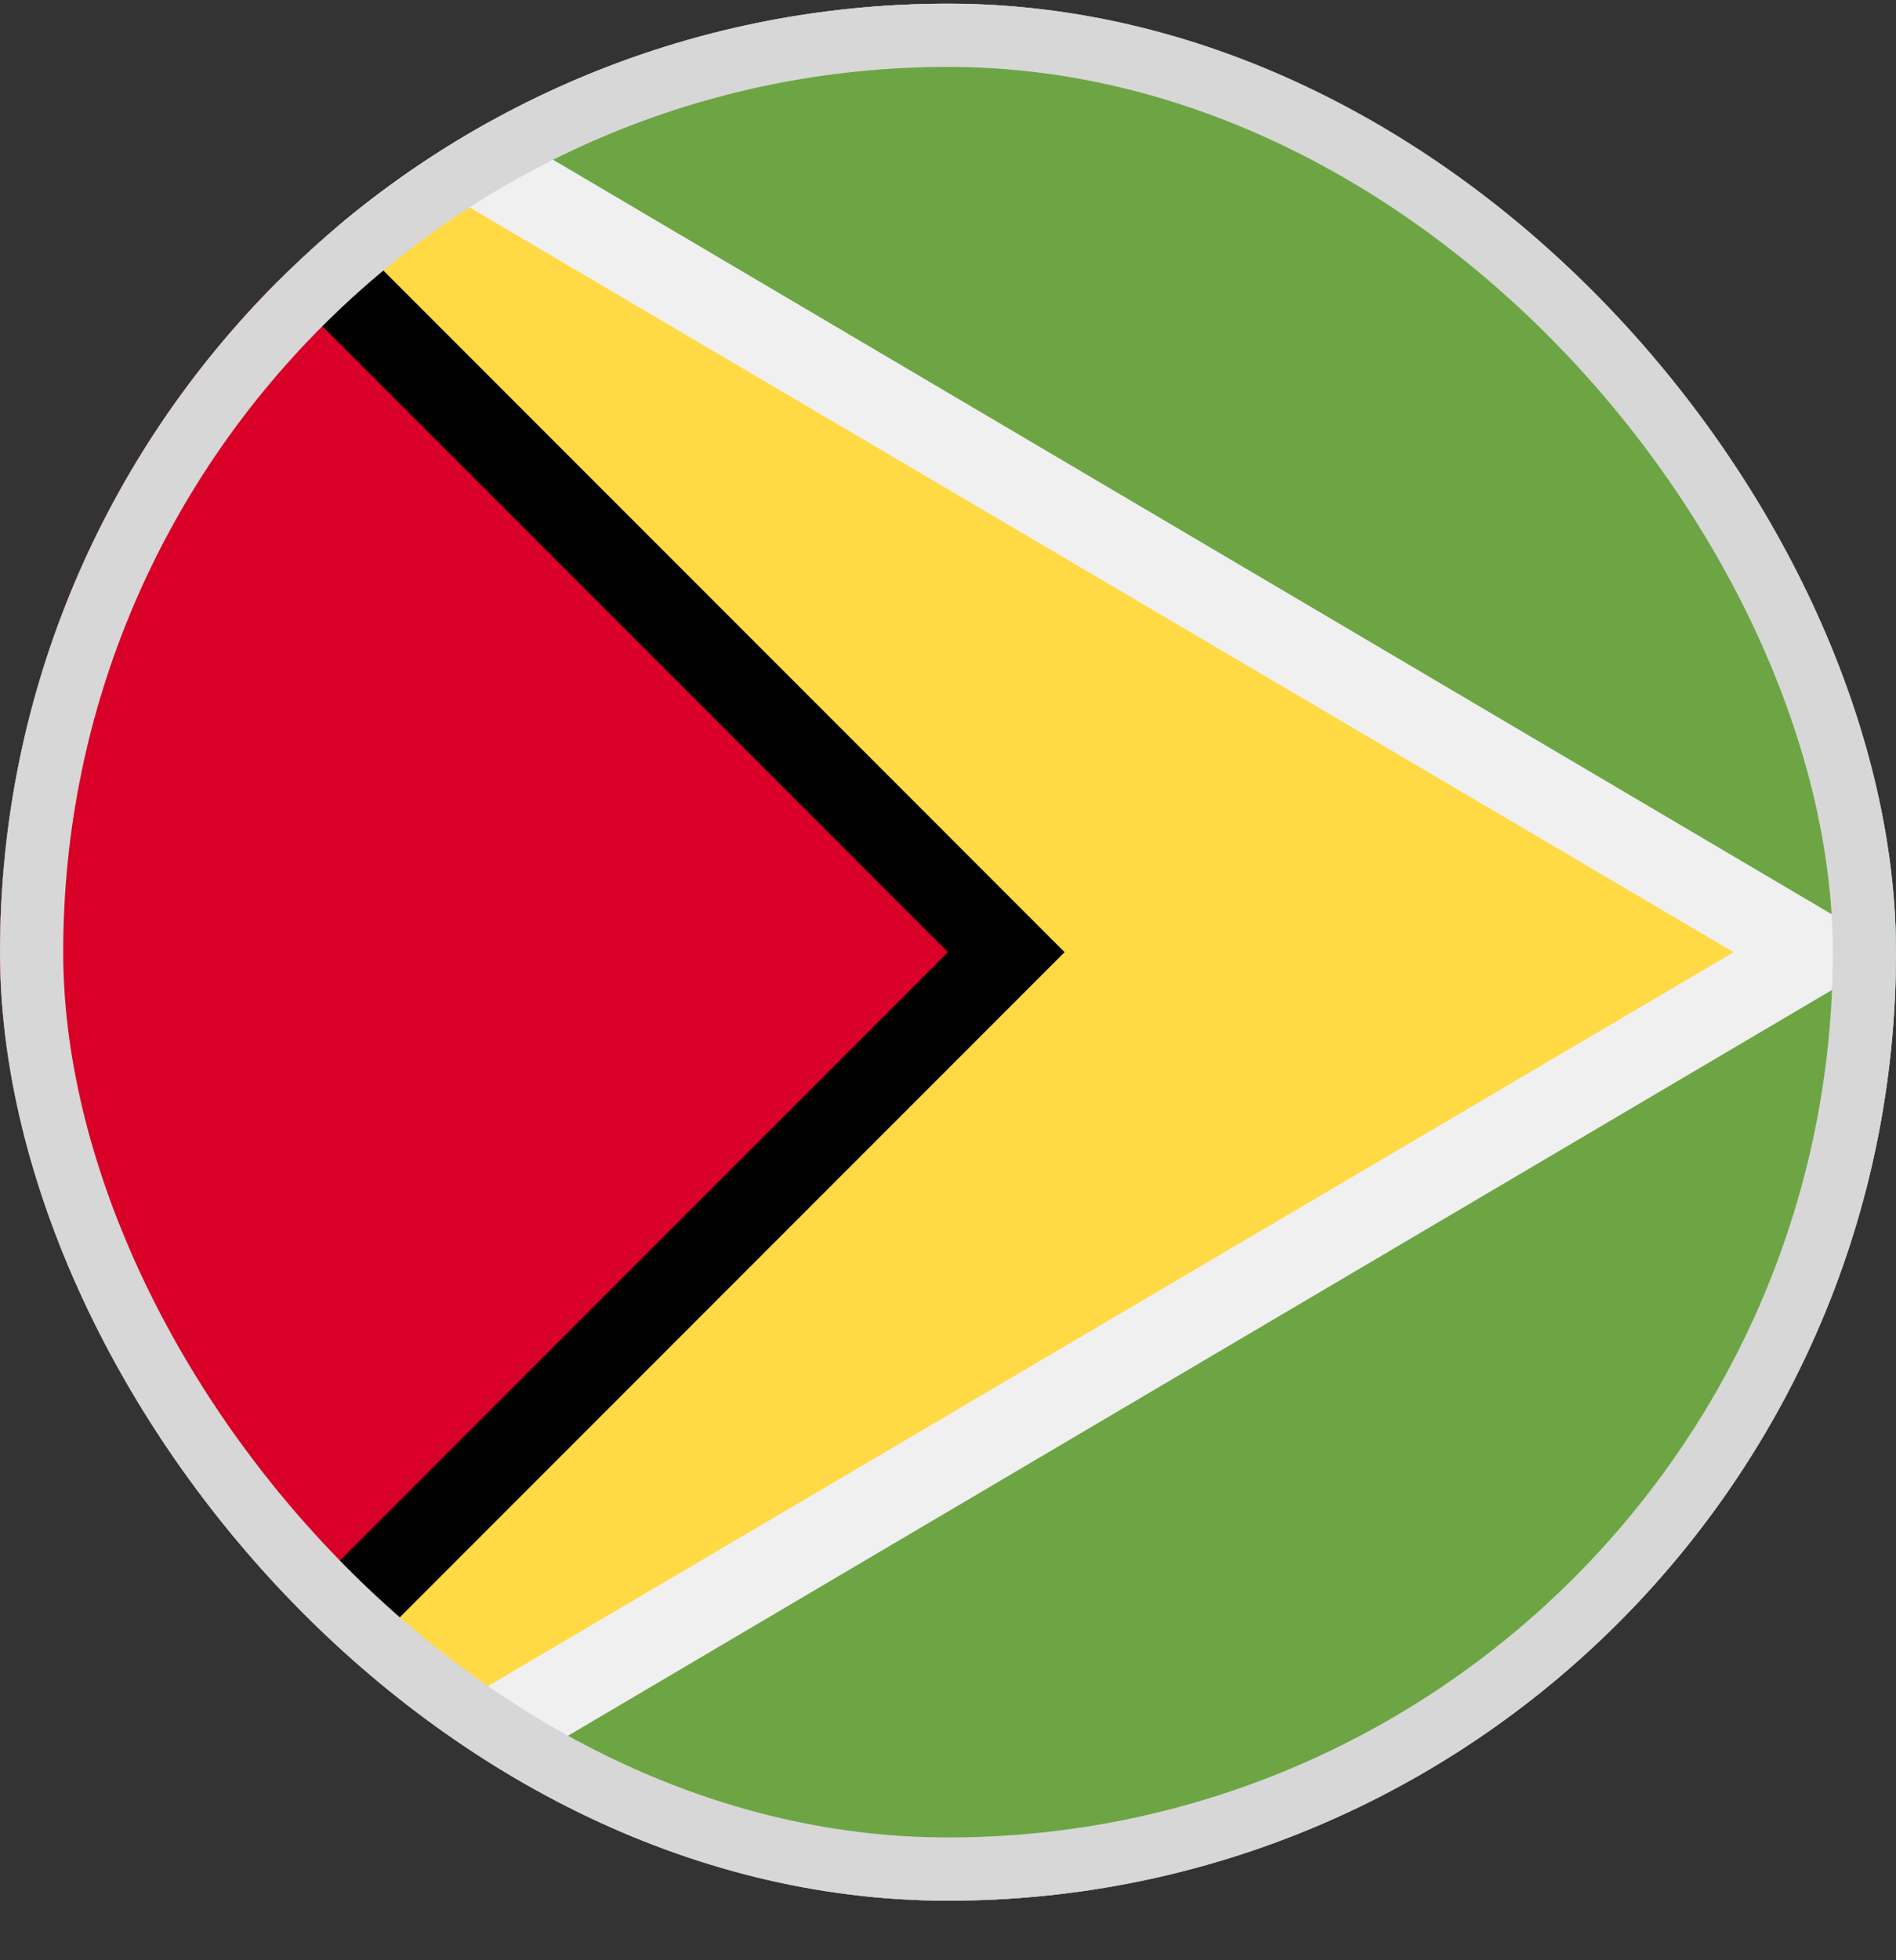 <svg width="30" height="31" viewBox="0 0 30 31" fill="none" xmlns="http://www.w3.org/2000/svg">
<rect x="0" y="0" width="30" height="31" fill="#333333" stroke="none"/>
<g clip-path="url(#clip0_5568_212987)">
<path d="M15 30.058C23.284 30.058 30 23.342 30 15.058C30 6.773 23.284 0.058 15 0.058C6.716 0.058 0 6.773 0 15.058C0 23.342 6.716 30.058 15 30.058Z" fill="#F0F0F0"/>
<path d="M15 0.058C12.348 0.058 9.857 0.747 7.695 1.954V28.161C9.857 29.368 12.348 30.058 15 30.058C23.284 30.058 30 23.342 30 15.058C30 6.773 23.284 0.058 15 0.058Z" fill="#6DA544"/>
<path d="M7.74 1.93C6.797 2.453 5.915 3.074 5.11 3.781C5.192 3.709 5.274 3.639 5.357 3.569L16.845 15.058L5.357 26.546C5.274 26.476 5.192 26.406 5.11 26.334C5.915 27.041 6.797 27.662 7.74 28.185L30 15.058L7.74 1.93Z" fill="#F0F0F0"/>
<path d="M6.473 2.717C6.015 3.034 5.576 3.374 5.157 3.739L15 15.058L5.157 26.377C5.576 26.741 6.015 27.082 6.473 27.399L27.432 15.058L6.473 2.717Z" fill="#FFDA44"/>
<path d="M5.357 3.569C5.023 3.85 4.701 4.143 4.394 4.451L13.696 15.058L4.394 25.664C4.701 25.972 5.023 26.266 5.357 26.546L16.845 15.058L5.357 3.569Z" fill="black"/>
<path d="M4.393 4.451C-1.464 10.309 -1.464 19.806 4.393 25.664C6.814 23.244 9.142 20.915 15 15.058L4.393 4.451Z" fill="#D80027"/>
</g>
<rect x="0.5" y="0.558" width="29" height="29" rx="14.5" stroke="#D7D7D7"/>
<defs>
<clipPath id="clip0_5568_212987">
<rect y="0.058" width="30" height="30" rx="15" fill="white"/>
</clipPath>
</defs>
</svg>
